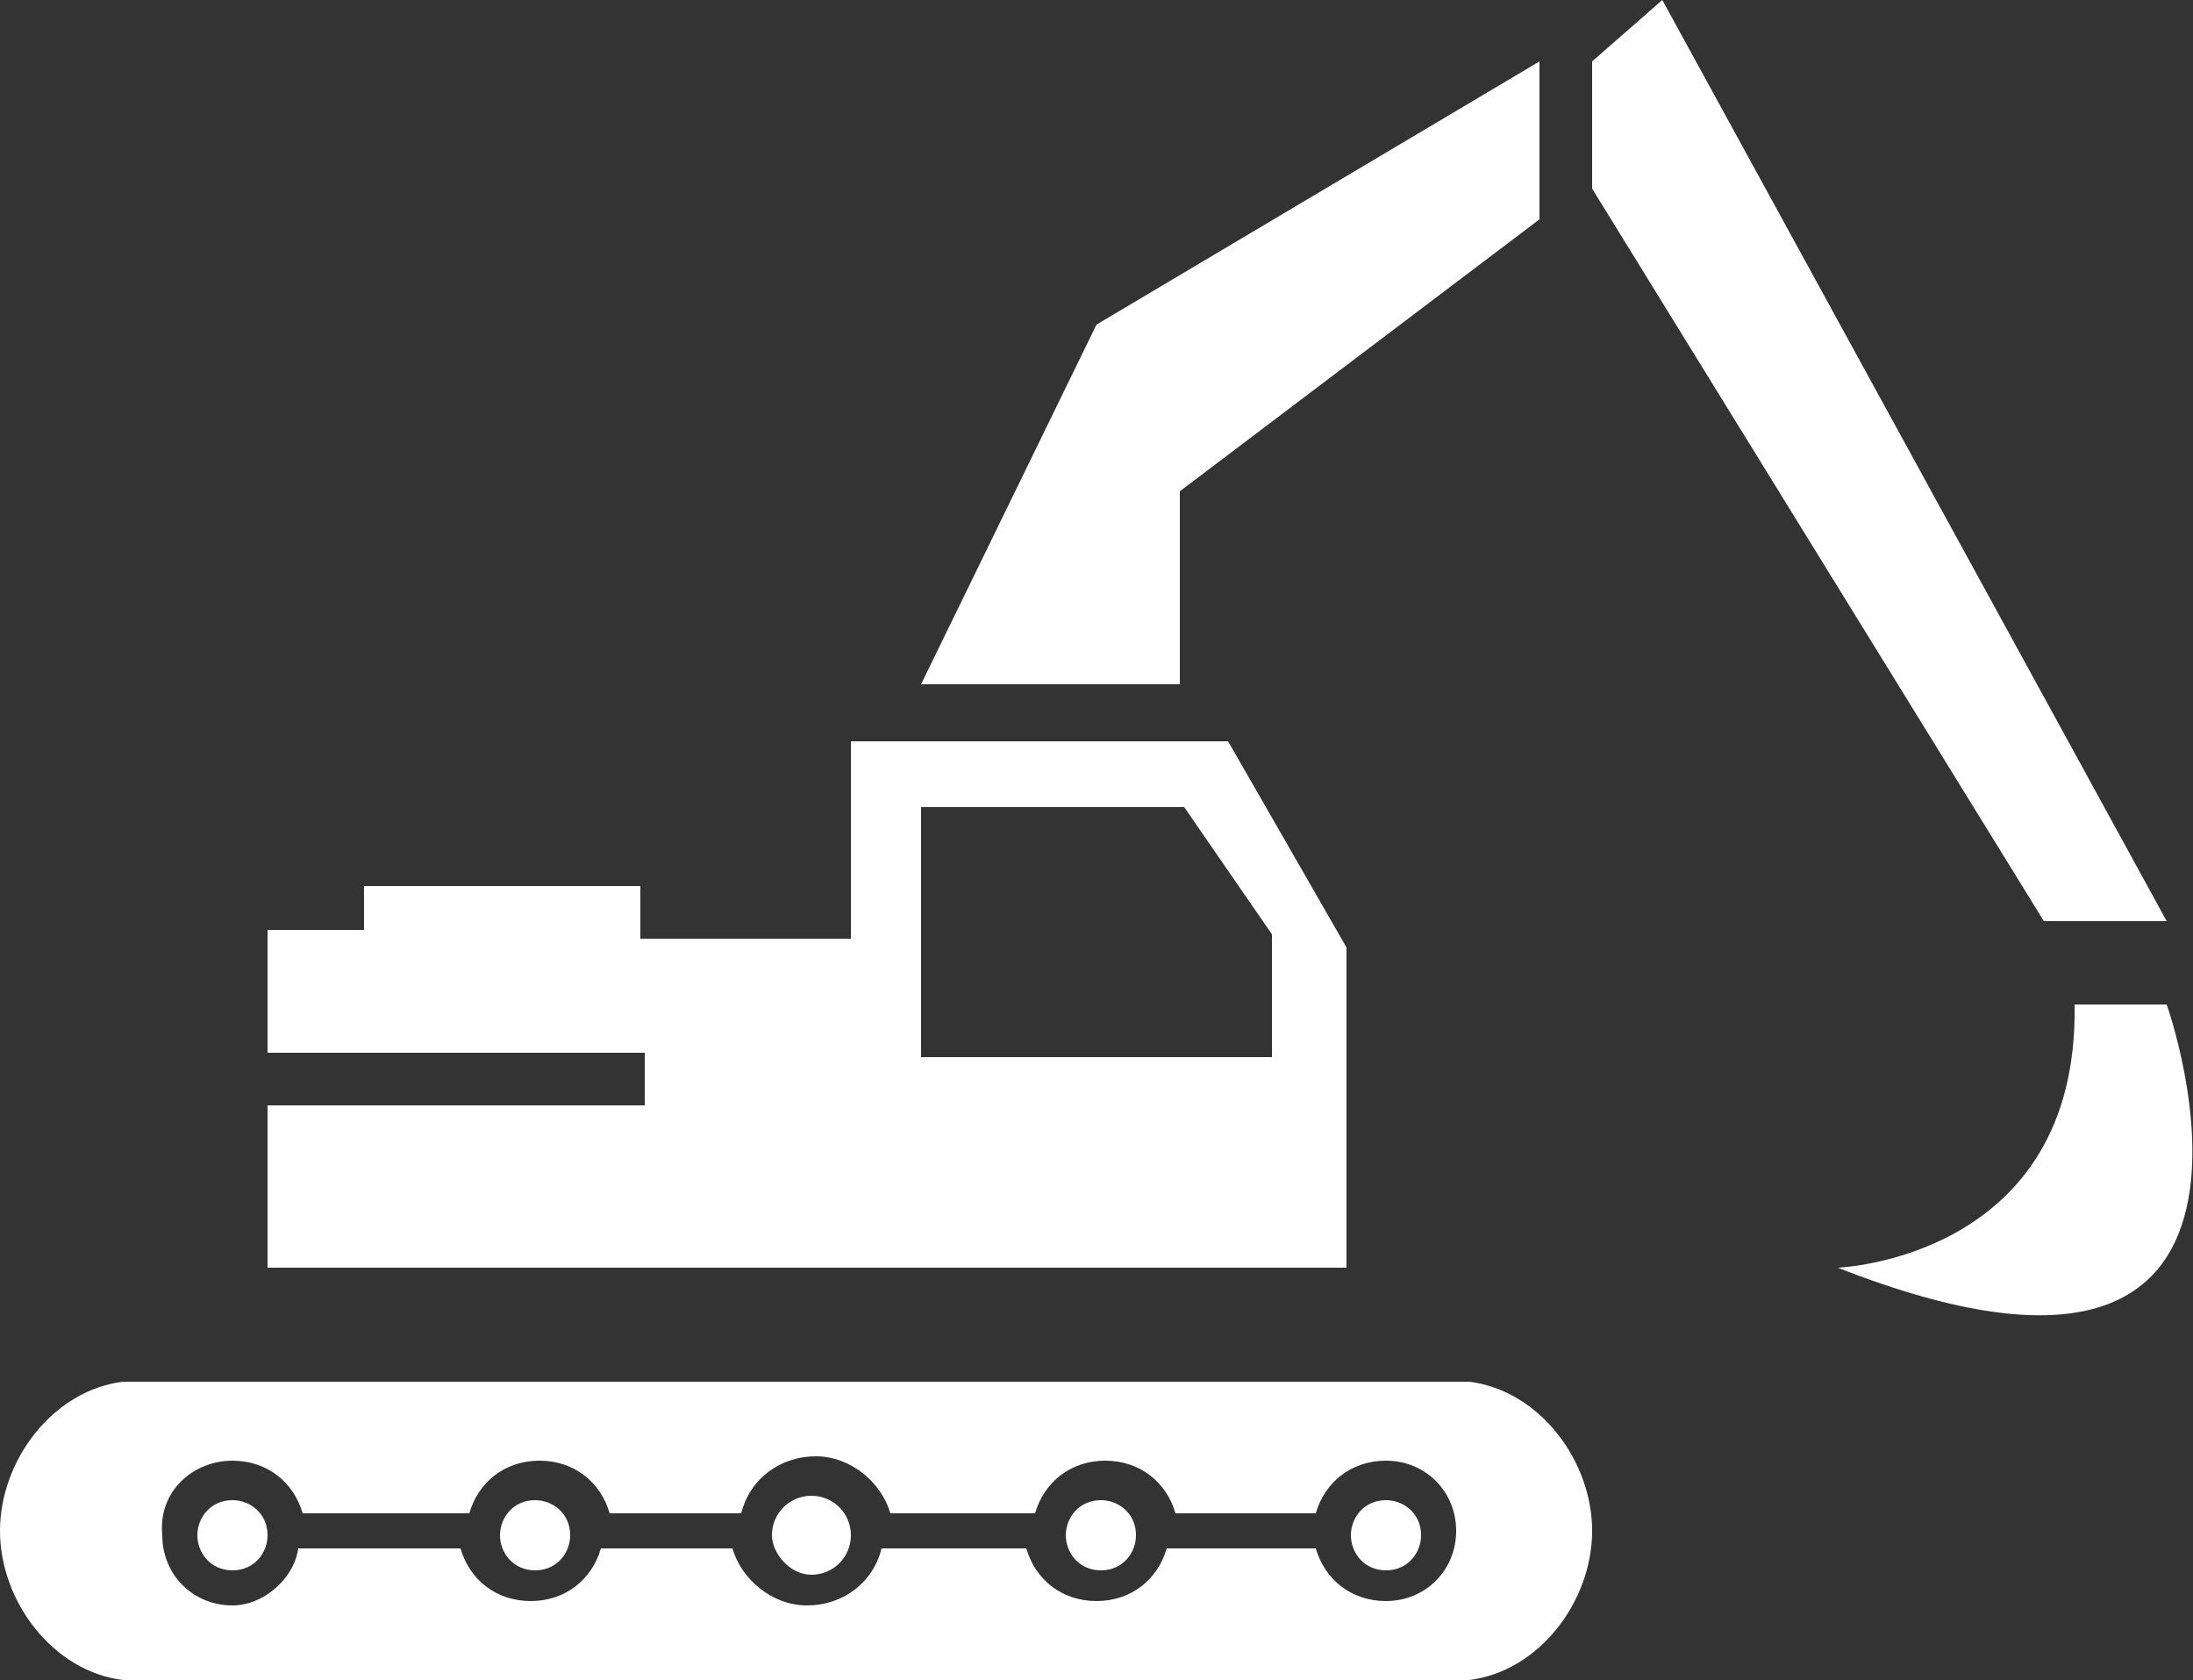 <?xml version="1.0" encoding="utf-8"?>
<!-- Generator: Adobe Illustrator 19.0.0, SVG Export Plug-In . SVG Version: 6.00 Build 0)  -->
<svg version="1.1" id="Слой_1" xmlns="http://www.w3.org/2000/svg" xmlns:xlink="http://www.w3.org/1999/xlink" x="0px" y="0px"
	 viewBox="0 0 50 38.3" style="enable-background:new 0 0 50 38.3;" xml:space="preserve">
<rect x="0" y="0" width="50" height="38.3" fill="#333333" stroke="none"/>
<style type="text/css">
	.st0{fill:#FFFFFF;}
</style>
<g>
	<path class="st0" d="M18.5,35.9c0.5,0,0.9-0.4,0.9-0.9c0-0.5-0.4-0.9-0.9-0.9c-0.5,0-0.9,0.4-0.9,0.9C17.6,35.4,18,35.9,18.5,35.9
		L18.5,35.9z M18.5,35.9"/>
	<path class="st0" d="M12.2,35.8c0.5,0,0.8-0.4,0.8-0.8c0-0.5-0.4-0.8-0.8-0.8c-0.5,0-0.8,0.4-0.8,0.8S11.7,35.8,12.2,35.8
		L12.2,35.8z M12.2,35.8"/>
	<path class="st0" d="M25.1,35.8c0.5,0,0.8-0.4,0.8-0.8c0-0.5-0.4-0.8-0.8-0.8c-0.5,0-0.8,0.4-0.8,0.8S24.6,35.8,25.1,35.8
		L25.1,35.8z M25.1,35.8"/>
	<path class="st0" d="M5.3,35.8c0.5,0,0.8-0.4,0.8-0.8c0-0.5-0.4-0.8-0.8-0.8c-0.5,0-0.8,0.4-0.8,0.8S4.8,35.8,5.3,35.8L5.3,35.8z
		 M5.3,35.8"/>
	<path class="st0" d="M33.5,38.3L33.5,38.3c1.6-0.2,2.8-1.8,2.8-3.4c0-1.6-1.2-3.2-2.8-3.4l0,0H2.8l0,0C1.2,31.7,0,33.3,0,34.9
		c0,1.6,1.2,3.2,2.8,3.4l0,0H33.5z M5.3,33.3c0.8,0,1.4,0.5,1.6,1.2h3.8c0.2-0.7,0.8-1.2,1.6-1.2c0.8,0,1.4,0.5,1.6,1.2h3
		c0.2-0.8,0.9-1.3,1.7-1.3c0.8,0,1.5,0.6,1.7,1.3h3.3c0.2-0.7,0.8-1.2,1.6-1.2c0.8,0,1.4,0.5,1.6,1.2H30c0.2-0.7,0.8-1.2,1.6-1.2
		c0.9,0,1.6,0.7,1.6,1.6c0,0.9-0.7,1.6-1.6,1.6c-0.8,0-1.4-0.5-1.6-1.2h-3.4c-0.2,0.7-0.8,1.2-1.6,1.2c-0.8,0-1.4-0.5-1.6-1.2h-3.3
		c-0.2,0.8-0.9,1.3-1.7,1.3c-0.8,0-1.5-0.6-1.7-1.3h-3c-0.2,0.7-0.8,1.2-1.6,1.2c-0.8,0-1.4-0.5-1.6-1.2H6.8C6.7,36,6,36.6,5.3,36.6
		c-0.9,0-1.6-0.7-1.6-1.6C3.6,34,4.4,33.3,5.3,33.3L5.3,33.3z M5.3,33.3"/>
	<path class="st0" d="M31.6,35.8c0.5,0,0.8-0.4,0.8-0.8c0-0.5-0.4-0.8-0.8-0.8c-0.5,0-0.8,0.4-0.8,0.8S31.1,35.8,31.6,35.8
		L31.6,35.8z M31.6,35.8"/>
	<path class="st0" d="M30.7,21.6L28,16.9h-8.6l0,4.5l-4.8,0l0-1.2l-6.3,0v1H6.1v2.8h8.6v1.2H6.1v3.7h24.6V21.6z M29,24.1h-8v-5.7h6
		l2,2.9V24.1z M29,24.1"/>
	<g>
		<path class="st0" d="M26.9,11.2l8.2-6.2V1.4l-10.1,6l-4,8.2h5.9V11.2z M26.9,11.2"/>
		<path class="st0" d="M49.4,21L37.9,0l-1.6,1.4v2.9L46.6,21H49.4z M49.4,21"/>
		<path class="st0" d="M47.3,22.9c0.1,5.8-5.4,6-5.4,6c11.2,4.4,7.5-6,7.5-6H47.3z M47.3,22.9"/>
	</g>
</g>
</svg>
